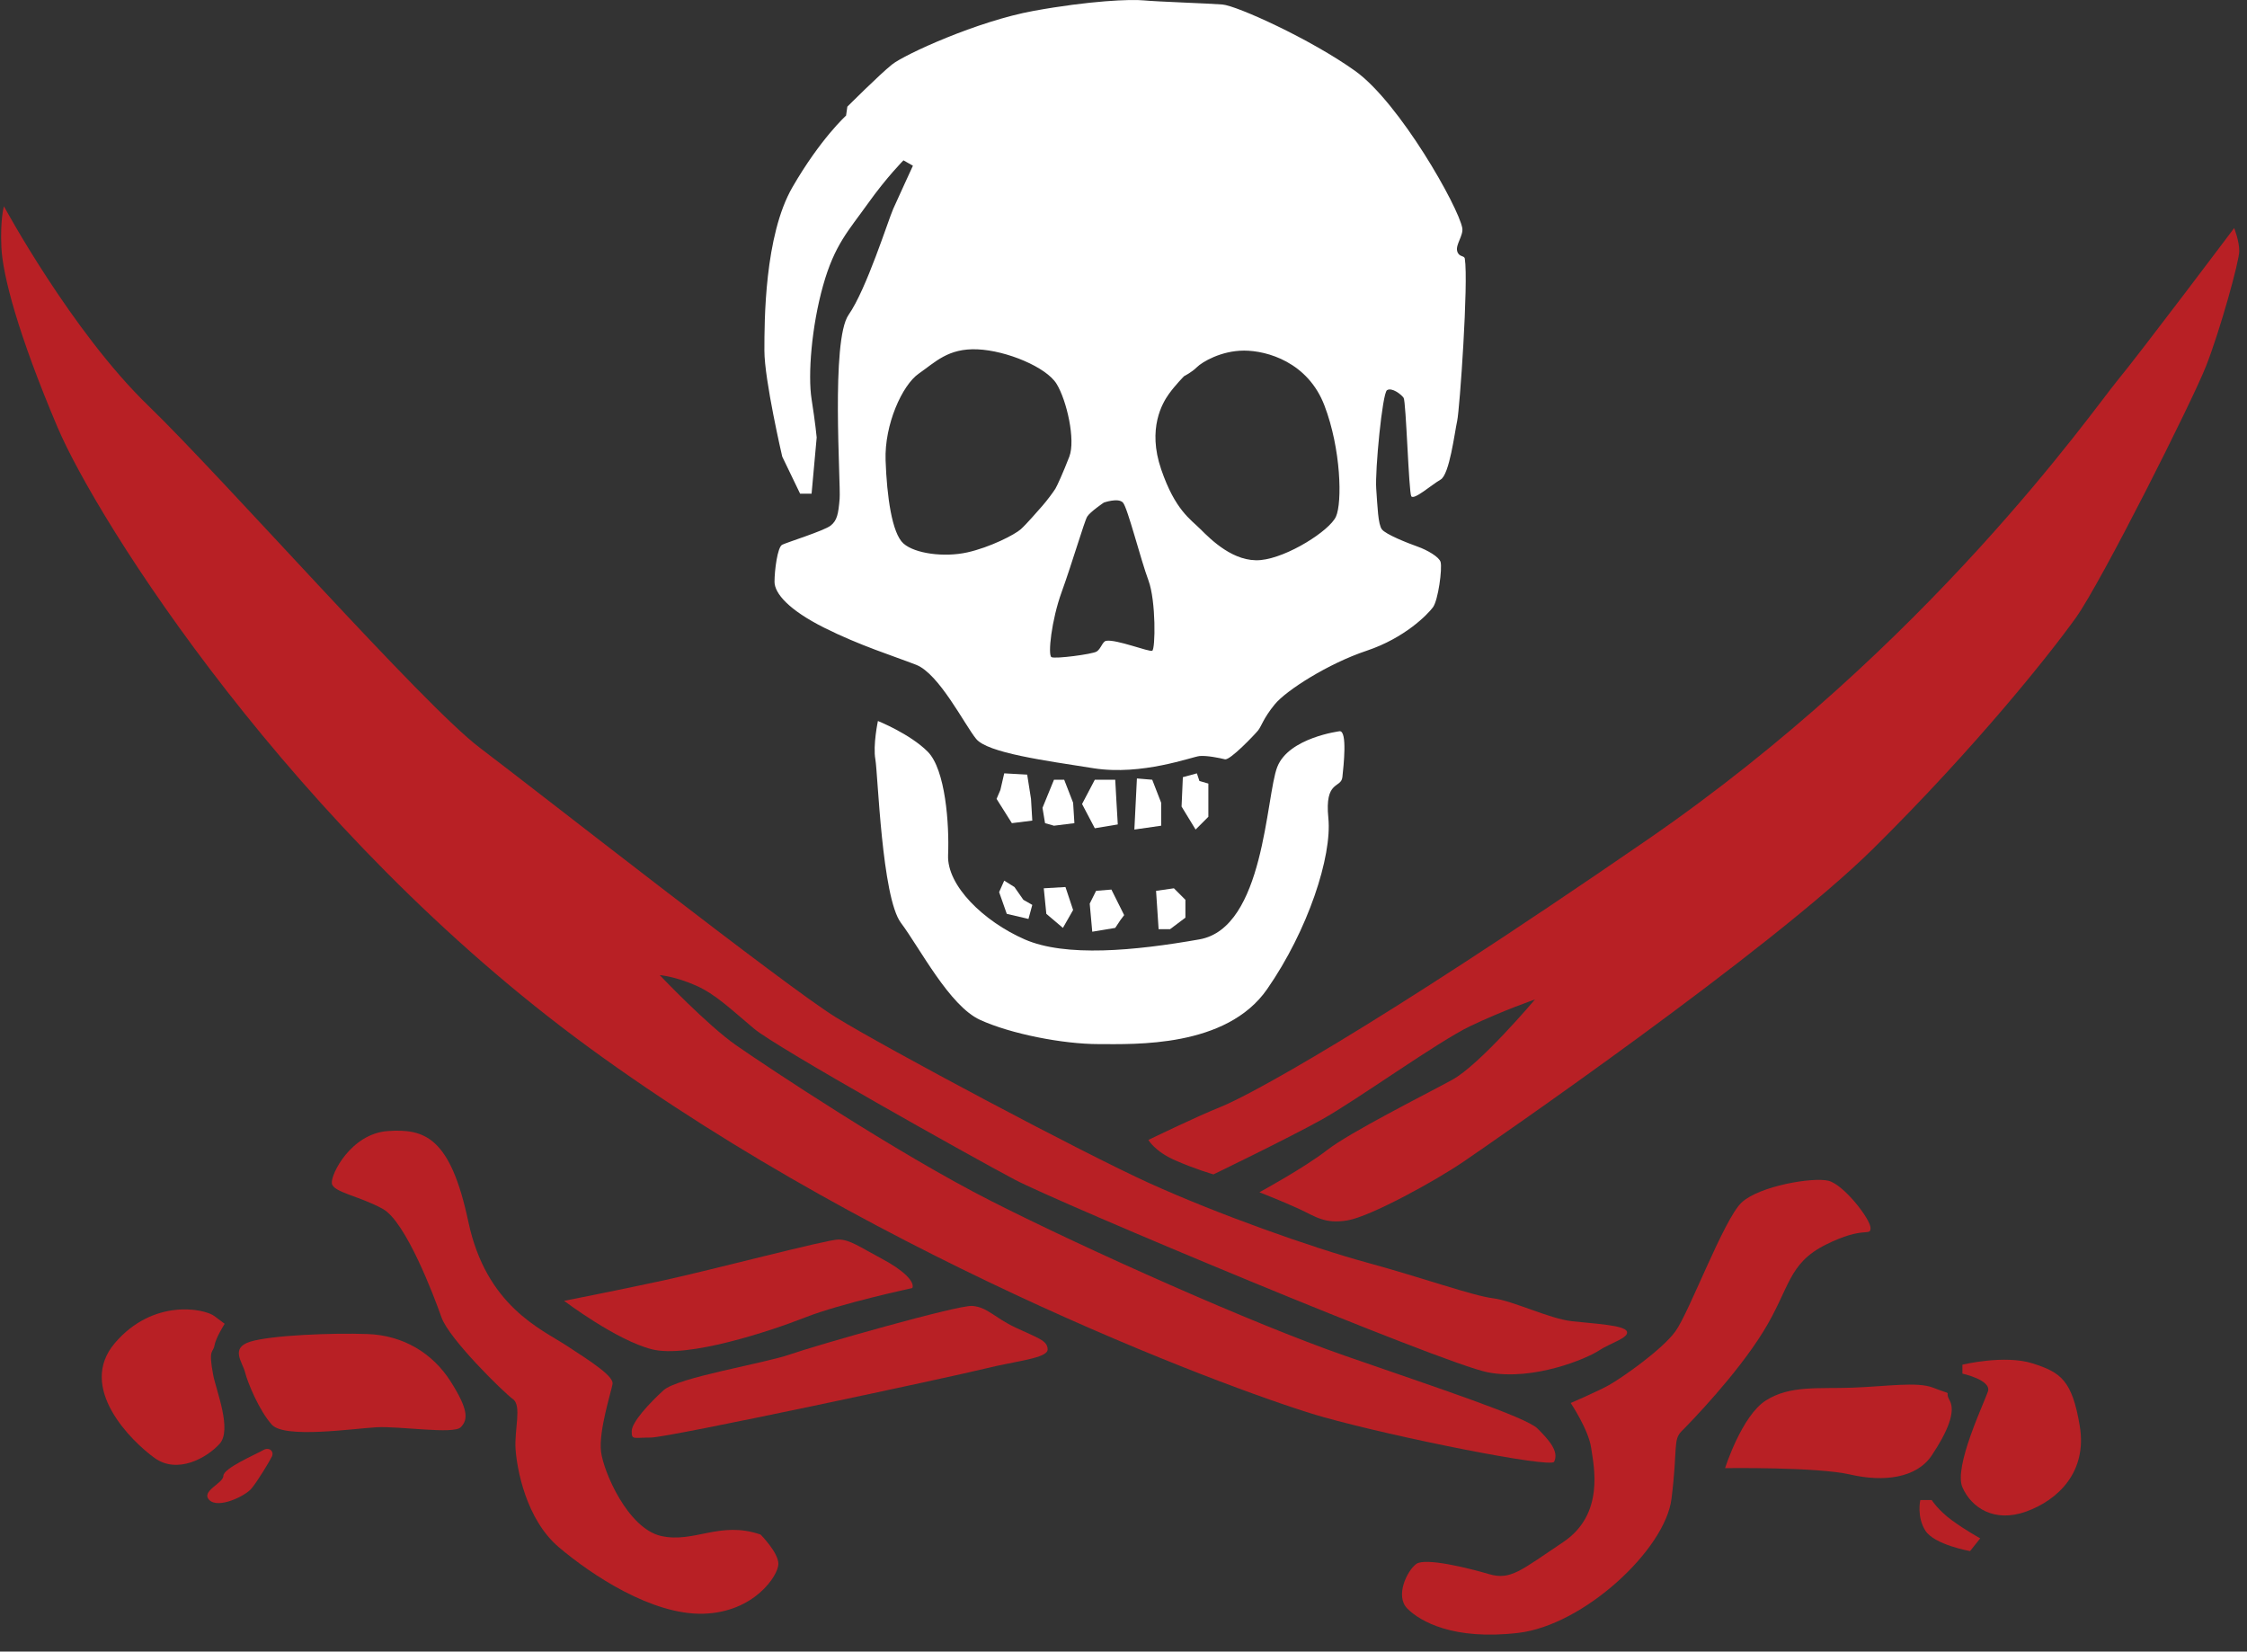 <?xml version="1.0" encoding="utf-8"?>
<!-- Generator: Adobe Illustrator 16.0.0, SVG Export Plug-In . SVG Version: 6.00 Build 0)  -->
<!DOCTYPE svg PUBLIC "-//W3C//DTD SVG 1.1//EN" "http://www.w3.org/Graphics/SVG/1.1/DTD/svg11.dtd">
<svg version="1.1" id="Layer_1" xmlns="http://www.w3.org/2000/svg" xmlns:xlink="http://www.w3.org/1999/xlink" x="0px" y="0px"
	 width="401.582px" height="295.167px" viewBox="0 0 401.582 295.167" enable-background="new 0 0 401.582 295.167"
	 xml:space="preserve">
<rect x="0" y="0" width="401.582" height="295.167" fill="#333333" stroke="none"/>
<path id="machoire" fill="#FFFFFF" d="M239.445,130.68c0,0-9.12,1.141-11.173,6.391c-2.052,5.249-2.279,28.759-13.909,30.813
	c-11.628,2.055-23.943,3.195-31.239,0c-7.296-3.196-13.909-9.586-13.683-15.064c0.229-5.478-0.456-15.293-3.647-18.489
	c-3.188-3.194-8.894-5.477-8.894-5.477s-0.913,4.335-0.457,6.848c0.456,2.511,1.143,24.651,4.562,29.215
	c3.42,4.562,8.665,14.836,14.143,17.348c5.473,2.512,14.814,4.336,21.207,4.336c6.386,0,22.802,0.684,30.099-9.814
	c7.298-10.5,11.63-23.738,10.946-30.583c-0.688-6.848,2.273-5.251,2.508-7.305C240.129,136.842,240.813,130.68,239.445,130.68z"/>
<g id="Dentition">
	<polygon id="dent_8_" fill="#FFFFFF" points="213.677,148.255 211.169,144.146 211.399,138.896 213.905,138.212 214.362,139.582 
		215.957,140.039 215.957,145.973 	"/>
	<polygon id="dent_7_" fill="#FFFFFF" points="202.733,148.255 203.188,139.125 205.925,139.354 207.521,143.462 207.521,147.57 	
		"/>
	<polygon id="dent_6_" fill="#FFFFFF" points="195.664,148.026 193.385,143.691 195.664,139.354 199.313,139.354 199.541,143.462 
		199.769,147.342 	"/>
	<polygon id="dent_5_" fill="#FFFFFF" points="188.367,147.57 186.77,147.114 186.314,144.375 188.367,139.354 190.192,139.354 
		191.786,143.462 192.016,147.114 	"/>
	<polygon id="dent_4_" fill="#FFFFFF" points="180.841,147.114 178.106,142.777 178.789,141.179 179.473,138.212 183.578,138.44 
		184.261,142.777 184.49,146.657 	"/>
	<polygon id="dent_3_" fill="#FFFFFF" points="182.894,160.81 181.299,158.527 179.473,157.384 178.562,159.439 179.929,163.32 
		183.807,164.232 184.49,161.723 	"/>
	<polygon id="dent_2_" fill="#FFFFFF" points="190.419,158.527 186.542,158.755 186.999,163.32 189.963,165.832 191.786,162.634 	
		"/>
	<polygon id="dent_1_" fill="#FFFFFF" points="198.628,158.982 195.891,159.21 194.753,161.494 195.207,166.516 199.313,165.832 
		200.224,164.46 200.909,163.548 	"/>
	<polygon id="dent" fill="#FFFFFF" points="209.801,158.755 206.61,159.21 207.065,166.059 209.117,166.059 211.854,164.005 
		211.854,160.81 	"/>
</g>
<path fill="#FFFFFF" d="M261.79,46.226c-0.099-0.624-1.069-0.209-1.368-1.369c-0.295-1.16,1.147-2.799,0.914-4.108
	c-0.678-3.771-11.174-22.369-19.147-28.075C234.2,6.967,221.03,1.008,218.466,0.805c-2.562-0.204-11.793-0.508-14.067-0.736
	c-2.281-0.229-9.646,0.052-19.672,1.876c-10.034,1.827-23.032,7.761-25.312,9.587c-2.28,1.826-7.979,7.532-7.979,7.532l-0.229,1.598
	c0,0-4.562,4.108-9.577,12.782c-5.017,8.674-5.018,23.967-5.018,29.216c0,5.25,3.188,18.945,3.188,18.945l3.193,6.621h2.052
	l0.912-10.043c0,0-0.229-2.511-0.912-6.847c-0.686-4.337,0-13.011,2.059-20.315c2.052-7.304,4.562-9.814,7.979-14.608
	c3.42-4.792,6.384-7.76,6.384-7.76l1.689,0.964c0,0-2.604,5.655-3.521,7.709c-0.905,2.054-4.782,14.38-7.979,18.944
	c-3.192,4.565-1.368,30.129-1.598,32.868c-0.229,2.738-0.455,3.88-1.601,4.793c-1.14,0.913-7.827,3-8.667,3.424
	c-0.838,0.424-1.368,4.565-1.368,6.62s2.515,5.021,8.896,8.217c6.385,3.196,12.312,5.021,16.417,6.62
	c4.104,1.598,8.666,10.728,10.72,13.238c2.052,2.51,12.312,3.88,20.979,5.249c8.665,1.37,17.646-2.068,18.973-2.184
	c1.324-0.114,3.601,0.358,4.513,0.586s5.333-4.426,5.937-5.174c0.596-0.747,0.911-2.129,2.963-4.641
	c2.053-2.511,9.577-7.303,16.418-9.586c6.84-2.282,10.913-6.495,11.854-7.761c0.945-1.266,1.69-6.919,1.371-8.094
	c-0.244-0.898-2.344-2.134-4.149-2.772c-1.812-0.639-5.646-2.169-6.336-3.058c-0.697-0.89-0.788-4.096-1.021-7.291
	c-0.229-3.195,1.088-17.044,1.928-17.589c0.849-0.544,2.53,0.725,2.972,1.37c0.434,0.646,0.916,16.8,1.362,17.576
	c0.451,0.777,3.646-2.054,5.243-2.967c1.603-0.913,2.508-8.445,2.965-10.499C260.878,73.16,262.468,50.416,261.79,46.226z
	 M182.439,94.58c-1.064,0.961-5.479,3.232-9.578,4.146c-4.104,0.913-9.349,0.228-11.4-1.597c-2.052-1.826-2.963-8.445-3.188-14.837
	c-0.229-6.392,2.965-13.468,5.93-15.522c2.964-2.054,5.243-4.564,10.488-4.337c5.244,0.229,12.312,3.196,14.136,6.164
	c1.825,2.967,3.422,10.043,2.282,13.01c-1.146,2.968-2.174,5.199-2.483,5.72c-0.316,0.52-1.499,2.131-2.35,3.093
	C185.422,91.379,183.505,93.62,182.439,94.58z M205.924,116.3c-0.567,0.255-6.435-2.092-8.239-1.771
	c-0.658,0.115-0.925,1.452-1.706,1.92c-0.785,0.468-7.393,1.345-8.062,0.993c-0.677-0.353,0-6.621,1.823-11.642
	c1.824-5.021,4.054-12.621,4.562-13.466c0.51-0.847,2.971-2.512,2.971-2.512s2.585-0.917,3.421,0
	c0.833,0.917,3.188,10.271,4.561,13.923C206.608,107.397,206.497,116.044,205.924,116.3z M238.759,92.334
	c-1.139,2.511-8.657,7.305-13.446,7.76c-4.788,0.456-8.896-3.651-10.724-5.478c-1.817-1.826-4.562-3.424-7.062-10.729
	c-2.508-7.304,0.229-11.869,1.367-13.466c1.144-1.599,2.73-3.197,2.73-3.197s1.368-0.684,2.279-1.596
	c0.912-0.914,4.332-2.968,8.437-2.968c4.105,0,11.402,2.055,14.365,9.815C239.672,80.236,239.9,89.823,238.759,92.334z"/>
<g id="Sabre_x5F_b">
	<path fill="#B82025" d="M135.922,274.25c0,0,3.192,3.197,3.192,5.248c0,2.062-4.333,8.678-13.453,8.903
		c-9.121,0.228-19.839-6.849-25.769-11.87c-5.936-5.021-7.523-14.15-7.752-17.574c-0.229-3.426,1.14-7.761-0.458-8.896
		c-1.603-1.146-11.4-10.729-12.771-14.604c-1.368-3.886-6.385-17.121-10.488-19.399c-4.104-2.283-8.893-2.97-9.114-4.562
		c-0.229-1.603,3.42-8.902,10.025-9.359c6.614-0.457,11.173,1.146,14.367,16.207c3.191,15.062,12.997,19.172,17.557,22.145
		c4.562,2.967,8.438,5.479,8.216,6.852c-0.229,1.365-2.515,8.443-2.059,12.101c0.457,3.646,4.789,13.69,10.718,15.062
		C124.065,275.849,128.624,271.74,135.922,274.25z"/>
	<path fill="#B82025" d="M82.336,255.078c-1.301,1.301-10.938-0.229-15.049,0c-4.104,0.229-16.418,2.057-18.698-0.457
		c-2.273-2.513-4.332-7.531-4.788-9.354c-0.449-1.825-2.729-4.342,0.912-5.479c3.647-1.146,14.601-1.603,20.979-1.371
		c6.387,0.229,11.629,3.424,14.823,8.441C83.705,251.882,83.705,253.708,82.336,255.078z"/>
	<path fill="#B82025" d="M46.992,259.186c-1.104,0.664-7.068,3.194-7.068,4.565c0,1.369-4.104,2.729-2.509,4.334
		c1.604,1.601,6.385-0.688,7.524-2.053c1.142-1.371,3.188-4.793,3.646-5.705S48.132,258.5,46.992,259.186z"/>
	<path fill="#B82025" d="M38.1,245.72c0.539,2.834,3.42,9.814,1.141,12.324c-2.28,2.511-7.525,5.477-11.63,2.511
		c-4.104-2.968-13.909-12.554-7.068-20.542c6.84-7.988,15.962-6.164,17.786-4.795c1.823,1.371,1.823,1.371,1.823,1.371
		s-1.597,2.511-1.823,3.881C38.1,241.837,37.187,240.925,38.1,245.72z"/>
	<path fill="#B82025" d="M163.057,230.197c0,0-12.771,2.74-19.154,5.252c-6.383,2.51-20.979,7.305-27.362,5.705
		c-6.386-1.598-15.729-8.673-15.729-8.673s9.351-1.825,17.787-3.651c8.436-1.828,29.187-7.305,31.232-7.305
		c2.059,0,3.877,1.369,7.752,3.424C161.46,227.001,163.513,229.057,163.057,230.197z"/>
	<path fill="#B82025" d="M173.773,233.393c-2.51-0.209-28.047,7.075-32.606,8.674c-4.562,1.599-20.062,4.108-22.574,6.394
		c-2.509,2.281-5.693,5.705-5.693,7.31c0,1.603,0.228,1.146,3.42,1.146c3.188,0,54.27-10.957,59.742-12.326
		c5.472-1.368,11.173-1.825,11.173-3.424c0-1.604-1.825-2.06-5.701-3.887C177.65,235.449,176.509,233.623,173.773,233.393z"/>
	<path fill="#B82025" d="M225.079,213.08c0,0,4.104,1.598,7.068,2.967c2.963,1.369,4.561,2.738,8.665,2.062
		c4.104-0.688,15.729-7.071,20.75-10.499c5.018-3.432,54.727-37.662,73.196-55.922c18.469-18.259,31.688-34.923,36.256-41.314
		c4.561-6.39,20.748-38.575,23.257-44.966c2.51-6.391,5.929-18.716,5.929-20.543c0-1.826-0.911-4.108-0.911-4.108
		s-16.646,22.141-20.979,27.39c-4.332,5.25-33.521,47.249-83.91,81.938c-50.396,34.694-71.604,45.879-76.161,47.705
		c-4.562,1.826-12.998,5.938-12.998,5.938s1.142,2.058,4.789,3.646c3.646,1.604,6.841,2.512,6.841,2.512s13.229-6.391,19.382-9.811
		c6.155-3.427,20.75-13.926,26.45-16.66c5.7-2.738,11.628-4.793,11.628-4.793s-9.806,11.639-14.82,14.379
		c-5.018,2.734-18.235,9.354-22.348,12.553C233.06,208.744,225.079,213.08,225.079,213.08z"/>
</g>
<g id="Sabre_x5F_a">
	<path fill="#B82025" d="M277.753,261.24c-0.597,1.19-28.271-4.336-41.271-7.988c-12.998-3.646-77.983-27.162-131.114-65.965
		S17.349,93.019,10.281,76.356C3.212,59.692,0.475,49.193,0.247,44.172c-0.228-5.022,0.457-7.305,0.457-7.305
		s12.085,22.37,25.771,35.608c13.681,13.238,49.021,53.411,59.279,61.171c10.267,7.76,54.729,42.682,63.619,48.16
		c8.896,5.479,44.008,24.195,56.101,29.674c12.085,5.479,28.729,11.412,38.764,14.15c10.033,2.74,18.928,5.935,22.574,6.392
		c3.646,0.456,10.026,3.651,14.137,4.106c4.106,0.459,9.35,0.687,9.807,1.828c0.457,1.141-2.964,2.055-5.019,3.424
		c-2.051,1.369-11.629,5.478-19.837,3.879c-8.208-1.596-76.842-30.356-84.604-34.465c-7.753-4.108-42.406-23.51-46.517-26.938
		c-4.104-3.424-6.841-6.162-10.488-7.76c-3.646-1.601-6.385-1.826-6.385-1.826s8.438,8.899,13.682,12.558
		c5.245,3.648,28.509,19.172,45.604,27.846c17.104,8.679,46.744,21.914,63.162,27.619c16.418,5.707,32.379,10.955,34.432,13.016
		C276.841,257.36,278.665,259.414,277.753,261.24z"/>
	<path fill="#B82025" d="M280.717,250.742c0,0,3.193,4.793,3.646,7.988c0.458,3.193,2.511,11.869-5.014,16.889
		c-7.525,5.022-9.354,6.848-13.229,5.707c-3.875-1.142-11.396-2.968-12.996-1.826c-1.599,1.146-3.877,5.707-1.599,7.99
		c2.282,2.28,8.21,5.704,19.84,4.336c11.63-1.369,26.224-14.836,27.362-23.966c1.143-9.13,0.229-10.502,1.826-12.099
		c1.595-1.596,9.805-10.043,14.591-17.803c4.789-7.762,4.334-12.104,11.174-15.521c6.841-3.423,7.981-1.371,7.981-2.969
		c0-1.596-4.788-7.76-7.524-8.443c-2.734-0.686-12.312,0.912-15.506,3.879c-3.191,2.969-9.354,19.629-11.857,23.055
		c-2.509,3.424-9.805,8.442-11.854,9.584C285.505,248.685,280.717,250.742,280.717,250.742z"/>
	<path fill="#B82025" d="M345.476,248.001c-2.838-1.104-8.209-0.229-14.365,0c-6.156,0.228-11.173-0.459-15.506,2.281
		c-4.332,2.732-7.298,12.098-7.298,12.098s16.42-0.229,22.349,1.143c5.936,1.371,11.857,0.684,14.592-3.425
		c2.736-4.106,4.335-7.763,3.194-9.815C347.302,248.229,349.579,249.599,345.476,248.001z"/>
	<path fill="#B82025" d="M350.72,243.894v1.596c0,0,5.245,1.143,4.561,3.195c-0.684,2.057-6.147,13.469-4.561,17.12
		c1.597,3.651,5.7,6.39,11.396,4.336c5.7-2.056,10.944-7.076,9.578-15.292c-1.371-8.217-3.424-9.586-8.438-11.186
		C358.242,242.067,350.72,243.894,350.72,243.894z"/>
	<path fill="#B82025" d="M343.196,268.085c0,0-0.684,2.967,0.911,5.479c1.597,2.512,7.98,3.648,7.98,3.648l1.818-2.281
		c0,0-2.51-1.367-5.018-3.191c-2.508-1.828-3.649-3.654-3.649-3.654H343.196L343.196,268.085z"/>
</g>
</svg>
